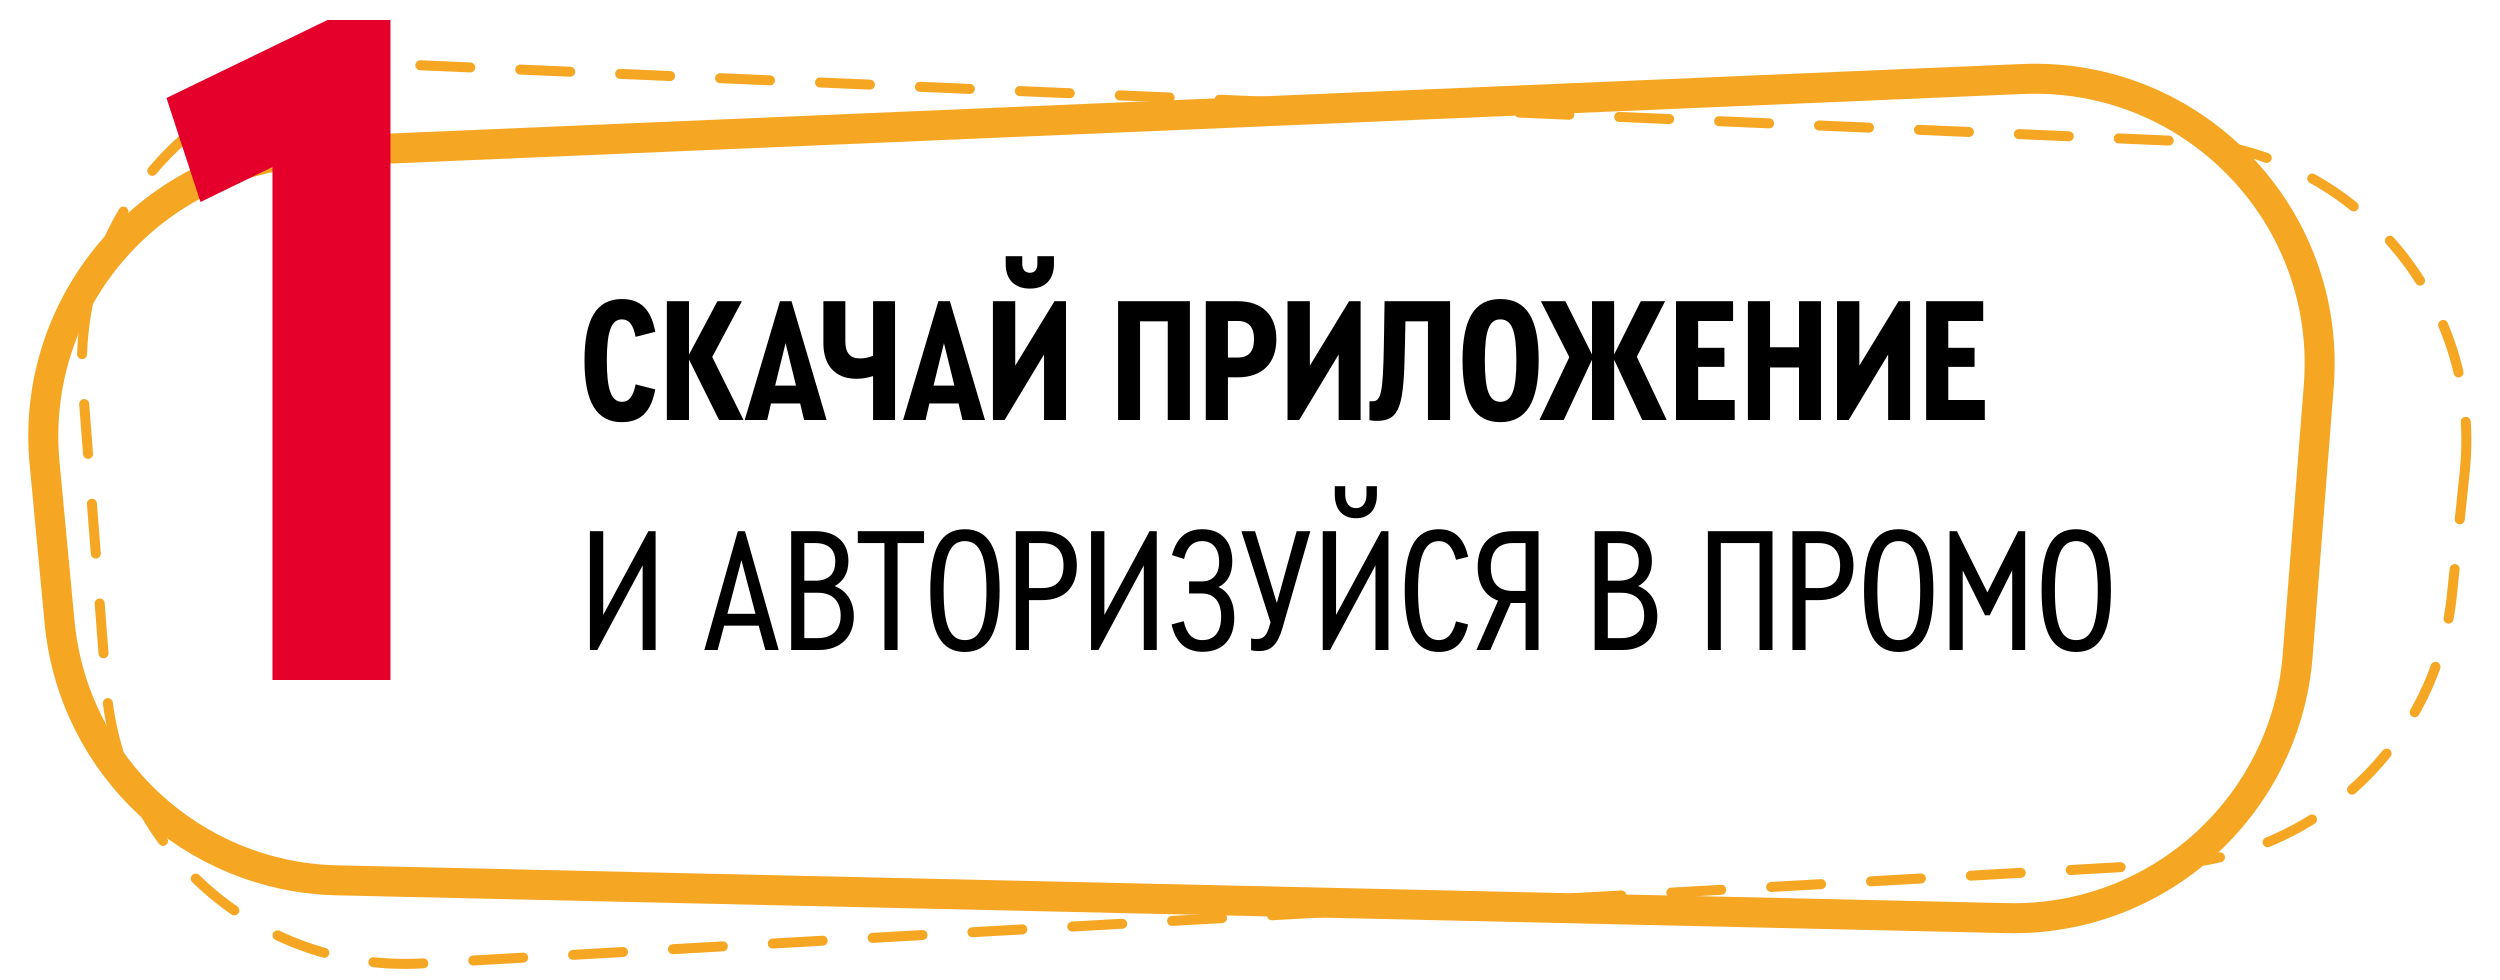 <svg width="250" height="98" viewBox="0 0 250 98" fill="none" xmlns="http://www.w3.org/2000/svg">
    <path d="M246.472 47.177C248.259 29.987 235.19 14.845 217.923 14.102L39.486 6.417C21.503 5.642 6.891 20.767 8.286 38.713L10.616 68.711C11.881 84.985 25.926 97.262 42.223 96.339L217.039 86.435C231.737 85.602 243.659 74.228 245.181 59.586L246.472 47.177Z" fill="white" stroke="#F5A623" stroke-linecap="round" stroke-dasharray="5 5"/>
    <path d="M4.458 46.319C2.926 30.076 15.318 15.865 31.619 15.17L202.25 7.9C219.336 7.172 233.212 21.55 231.877 38.599L229.767 65.545C228.586 80.625 215.831 92.156 200.709 91.813L33.685 88.032C19.232 87.704 7.313 76.607 5.956 62.214L4.458 46.319Z" stroke="#F5A623" stroke-width="3"/>
    <path d="M62.176 42.216C59.656 42.216 58.45 40.2 58.45 36.06C58.45 31.902 59.656 29.904 62.176 29.904C64.048 29.904 65.11 30.912 65.524 33.18L63.562 33.684C63.328 32.478 62.914 31.938 62.194 31.938C61.132 31.938 60.682 33.144 60.682 36.06C60.682 38.976 61.132 40.182 62.194 40.182C62.914 40.182 63.328 39.642 63.562 38.436L65.524 38.94C65.11 41.208 64.048 42.216 62.176 42.216ZM74.353 42H71.905L68.899 35.952V42H66.685V30.12H68.899V35.466L71.743 30.12H74.191L71.221 35.7L74.353 42ZM80.411 42L80.015 40.344H77.099L76.721 42H74.471L77.999 30.12H79.151L82.661 42H80.411ZM78.557 34.314L77.513 38.562H79.601L78.557 34.314ZM87.307 30.12H89.503V42H87.307V37.608C86.749 37.788 86.191 37.878 85.633 37.878C83.563 37.878 82.339 36.582 82.339 34.332V30.12H84.535V34.17C84.535 35.286 85.021 35.844 85.993 35.844C86.443 35.844 86.875 35.754 87.307 35.574V30.12ZM96.249 42L95.853 40.344H92.937L92.559 42H90.309L93.837 30.12H94.989L98.499 42H96.249ZM94.395 34.314L93.351 38.562H95.439L94.395 34.314ZM103 28.86C101.47 28.86 100.57 27.96 100.57 26.412V25.62H102.226V26.412C102.226 26.952 102.514 27.276 103 27.276C103.45 27.276 103.738 26.97 103.738 26.412V25.62H105.394V26.412C105.394 27.96 104.512 28.86 103 28.86ZM105.448 30.12H106.6V42H104.404V35.448L100.462 42H99.292V30.12H101.524V36.564L105.448 30.12ZM111.808 42V30.12H118.99V42H116.776V32.136H114.004V42H111.808ZM120.579 42V30.12H123.765C126.231 30.12 127.635 31.506 127.635 33.918C127.635 36.348 126.213 37.734 123.765 37.734H122.793V42H120.579ZM122.793 35.754H123.783C124.863 35.754 125.403 35.142 125.403 33.936C125.403 32.694 124.863 32.1 123.783 32.1H122.793V35.754ZM134.909 30.12H136.061V42H133.865V35.448L129.923 42H128.753V30.12H130.985V36.564L134.909 30.12ZM138.457 30.12H145.009V42H142.795V32.136H140.545L140.491 34.638C140.383 40.506 140.059 42.09 137.665 42.09C137.395 42.09 137.161 42.054 136.945 42.018V40.128H137.233C138.115 40.128 138.295 39.282 138.385 34.62L138.457 30.12ZM150.033 42.216C147.459 42.216 146.253 40.236 146.253 36.024C146.253 31.866 147.459 29.904 150.033 29.904C152.643 29.904 153.867 31.848 153.867 36.006C153.867 40.2 152.625 42.216 150.033 42.216ZM150.033 40.182C151.185 40.182 151.635 39.03 151.635 36.06C151.635 33.072 151.185 31.938 150.033 31.938C148.917 31.938 148.485 33.036 148.485 36.024C148.485 39.048 148.917 40.182 150.033 40.182ZM166.671 42H164.223L161.415 35.97V42H159.201V35.97L156.375 42H153.945L156.933 35.718L154.089 30.12H156.537L159.201 35.448V30.12H161.415V35.448L164.079 30.12H166.509L163.683 35.682L166.671 42ZM167.601 42V30.12H173.307V32.1H169.815V34.782H172.443V36.69H169.815V40.002H173.469V42H167.601ZM174.79 42V30.12H177.004V34.728H179.902V30.12H182.098V42H179.902V36.744H177.004V42H174.79ZM189.858 30.12H191.01V42H188.814V35.448L184.872 42H183.702V30.12H185.934V36.564L189.858 30.12ZM192.614 42V30.12H198.32V32.1H194.828V34.782H197.456V36.69H194.828V40.002H198.482V42H192.614Z" fill="black"/>
    <path d="M64.84 53.12H65.56V65H64.264V56.54L59.728 65H58.99V53.12H60.322V61.49L64.84 53.12ZM76.536 65L75.87 62.57H72.414L71.766 65H70.434L73.782 53.12H74.502L77.868 65H76.536ZM74.142 56.018L72.738 61.382H75.546L74.142 56.018ZM83.473 58.61C84.679 59.078 85.381 60.158 85.381 61.634C85.381 63.686 84.031 65 81.925 65H79.117V53.12H81.547C83.617 53.12 84.841 54.236 84.841 56.108C84.841 57.278 84.355 58.124 83.473 58.61ZM81.493 54.308H80.431V58.07H81.511C82.897 58.07 83.527 57.368 83.527 56.162C83.527 54.956 82.861 54.308 81.493 54.308ZM81.763 63.812C83.257 63.812 84.067 62.966 84.067 61.562C84.067 60.122 83.257 59.276 81.781 59.276H80.431V63.812H81.763ZM88.443 65V54.308H85.779V53.12H92.403V54.308H89.757V65H88.443ZM96.486 65.198C94.11 65.198 93.03 63.272 93.03 59.042C93.03 54.83 94.11 52.922 96.486 52.922C98.862 52.922 99.96 54.83 99.96 59.024C99.96 63.254 98.862 65.198 96.486 65.198ZM96.486 64.01C97.998 64.01 98.646 62.552 98.646 59.042C98.646 55.604 97.98 54.11 96.486 54.11C95.01 54.11 94.362 55.586 94.362 59.042C94.362 62.552 94.992 64.01 96.486 64.01ZM101.582 65V53.12H104.192C106.424 53.12 107.684 54.362 107.684 56.54C107.684 58.754 106.424 60.014 104.192 60.014H102.896V65H101.582ZM102.896 58.808H104.192C105.632 58.808 106.352 58.052 106.352 56.558C106.352 55.082 105.614 54.308 104.192 54.308H102.896V58.808ZM114.955 53.12H115.675V65H114.379V56.54L109.843 65H109.105V53.12H110.437V61.49L114.955 53.12ZM121.842 58.7C122.85 59.15 123.426 60.212 123.426 61.742C123.426 63.938 122.274 65.18 120.258 65.18C118.584 65.18 117.558 64.262 117.162 62.444L118.368 62.12C118.674 63.416 119.232 64.01 120.24 64.01C121.446 64.01 122.112 63.2 122.112 61.67C122.112 60.176 121.428 59.348 120.186 59.348H118.908V58.142H120.186C121.266 58.142 121.914 57.44 121.914 56.216C121.914 54.884 121.284 54.11 120.222 54.11C119.268 54.11 118.692 54.686 118.404 55.892L117.198 55.514C117.684 53.75 118.638 52.922 120.24 52.922C122.112 52.922 123.228 54.128 123.228 56.144C123.228 57.404 122.742 58.286 121.842 58.7ZM129.663 53.12H131.031L128.241 62.822C127.755 64.478 127.107 65.108 125.901 65.108C125.667 65.108 125.379 65.09 125.109 65.018V63.848C125.325 63.884 125.487 63.902 125.649 63.902C126.333 63.902 126.657 63.596 126.927 62.66L127.053 62.246L124.137 53.12H125.505L127.683 60.302L129.663 53.12ZM135.603 51.824C134.253 51.824 133.479 50.942 133.479 49.448V48.62H134.523V49.448C134.523 50.294 134.919 50.816 135.603 50.816C136.251 50.816 136.647 50.312 136.647 49.448V48.62H137.691V49.448C137.691 50.942 136.917 51.824 135.603 51.824ZM138.123 53.12H138.843V65H137.547V56.54L133.011 65H132.273V53.12H133.605V61.49L138.123 53.12ZM143.876 65.198C141.572 65.198 140.474 63.218 140.474 59.042C140.474 54.866 141.554 52.922 143.876 52.922C145.46 52.922 146.396 53.804 146.81 55.676L145.604 55.982C145.28 54.704 144.74 54.11 143.876 54.11C142.454 54.11 141.806 55.676 141.806 59.042C141.806 62.444 142.454 64.01 143.876 64.01C144.74 64.01 145.28 63.398 145.604 62.138L146.81 62.444C146.396 64.316 145.46 65.198 143.876 65.198ZM151.243 53.12H153.853V65H152.557V60.302H151.315H151.081L149.029 65H147.643L149.803 60.068C148.489 59.582 147.769 58.43 147.769 56.702C147.769 54.434 149.047 53.12 151.243 53.12ZM152.557 59.096V54.308H151.261C149.839 54.308 149.083 55.136 149.083 56.702C149.083 58.286 149.839 59.096 151.261 59.096H152.557ZM163.823 58.61C165.029 59.078 165.731 60.158 165.731 61.634C165.731 63.686 164.381 65 162.275 65H159.467V53.12H161.897C163.967 53.12 165.191 54.236 165.191 56.108C165.191 57.278 164.705 58.124 163.823 58.61ZM161.843 54.308H160.781V58.07H161.861C163.247 58.07 163.877 57.368 163.877 56.162C163.877 54.956 163.211 54.308 161.843 54.308ZM162.113 63.812C163.607 63.812 164.417 62.966 164.417 61.562C164.417 60.122 163.607 59.276 162.131 59.276H160.781V63.812H162.113ZM170.787 65V53.12H177.249V65H175.953V54.308H172.083V65H170.787ZM179.242 65V53.12H181.852C184.084 53.12 185.344 54.362 185.344 56.54C185.344 58.754 184.084 60.014 181.852 60.014H180.556V65H179.242ZM180.556 58.808H181.852C183.292 58.808 184.012 58.052 184.012 56.558C184.012 55.082 183.274 54.308 181.852 54.308H180.556V58.808ZM189.861 65.198C187.485 65.198 186.405 63.272 186.405 59.042C186.405 54.83 187.485 52.922 189.861 52.922C192.237 52.922 193.335 54.83 193.335 59.024C193.335 63.254 192.237 65.198 189.861 65.198ZM189.861 64.01C191.373 64.01 192.021 62.552 192.021 59.042C192.021 55.604 191.355 54.11 189.861 54.11C188.385 54.11 187.737 55.586 187.737 59.042C187.737 62.552 188.367 64.01 189.861 64.01ZM201.815 53.12H202.517V65H201.221V57.026L198.971 61.526H198.503L196.271 57.044V65H194.957V53.12H195.695L198.737 59.24L201.815 53.12ZM207.615 65.198C205.239 65.198 204.159 63.272 204.159 59.042C204.159 54.83 205.239 52.922 207.615 52.922C209.991 52.922 211.089 54.83 211.089 59.024C211.089 63.254 209.991 65.198 207.615 65.198ZM207.615 64.01C209.127 64.01 209.775 62.552 209.775 59.042C209.775 55.604 209.109 54.11 207.615 54.11C206.139 54.11 205.491 55.586 205.491 59.042C205.491 62.552 206.121 64.01 207.615 64.01Z" fill="black"/>
    <g filter="url(#filter0_d_694_12504)">
        <path d="M30.747 -2.6226e-06L14.647 7.8L18.047 18.2L25.247 14.7V66H37.047V-2.6226e-06H30.747Z" fill="#E4002B"/>
    </g>
    <defs>
        <filter id="filter0_d_694_12504" x="14.646" y="0" width="24.4" height="68" filterUnits="userSpaceOnUse" color-interpolation-filters="sRGB">
            <feFlood flood-opacity="0" result="BackgroundImageFix"/>
            <feColorMatrix in="SourceAlpha" type="matrix" values="0 0 0 0 0 0 0 0 0 0 0 0 0 0 0 0 0 0 127 0" result="hardAlpha"/>
            <feOffset dx="2" dy="2"/>
            <feComposite in2="hardAlpha" operator="out"/>
            <feColorMatrix type="matrix" values="0 0 0 0 0.961 0 0 0 0 0.651 0 0 0 0 0.137 0 0 0 1 0"/>
            <feBlend mode="normal" in2="BackgroundImageFix" result="effect1_dropShadow_694_12504"/>
            <feBlend mode="normal" in="SourceGraphic" in2="effect1_dropShadow_694_12504" result="shape"/>
        </filter>
    </defs>
</svg>
